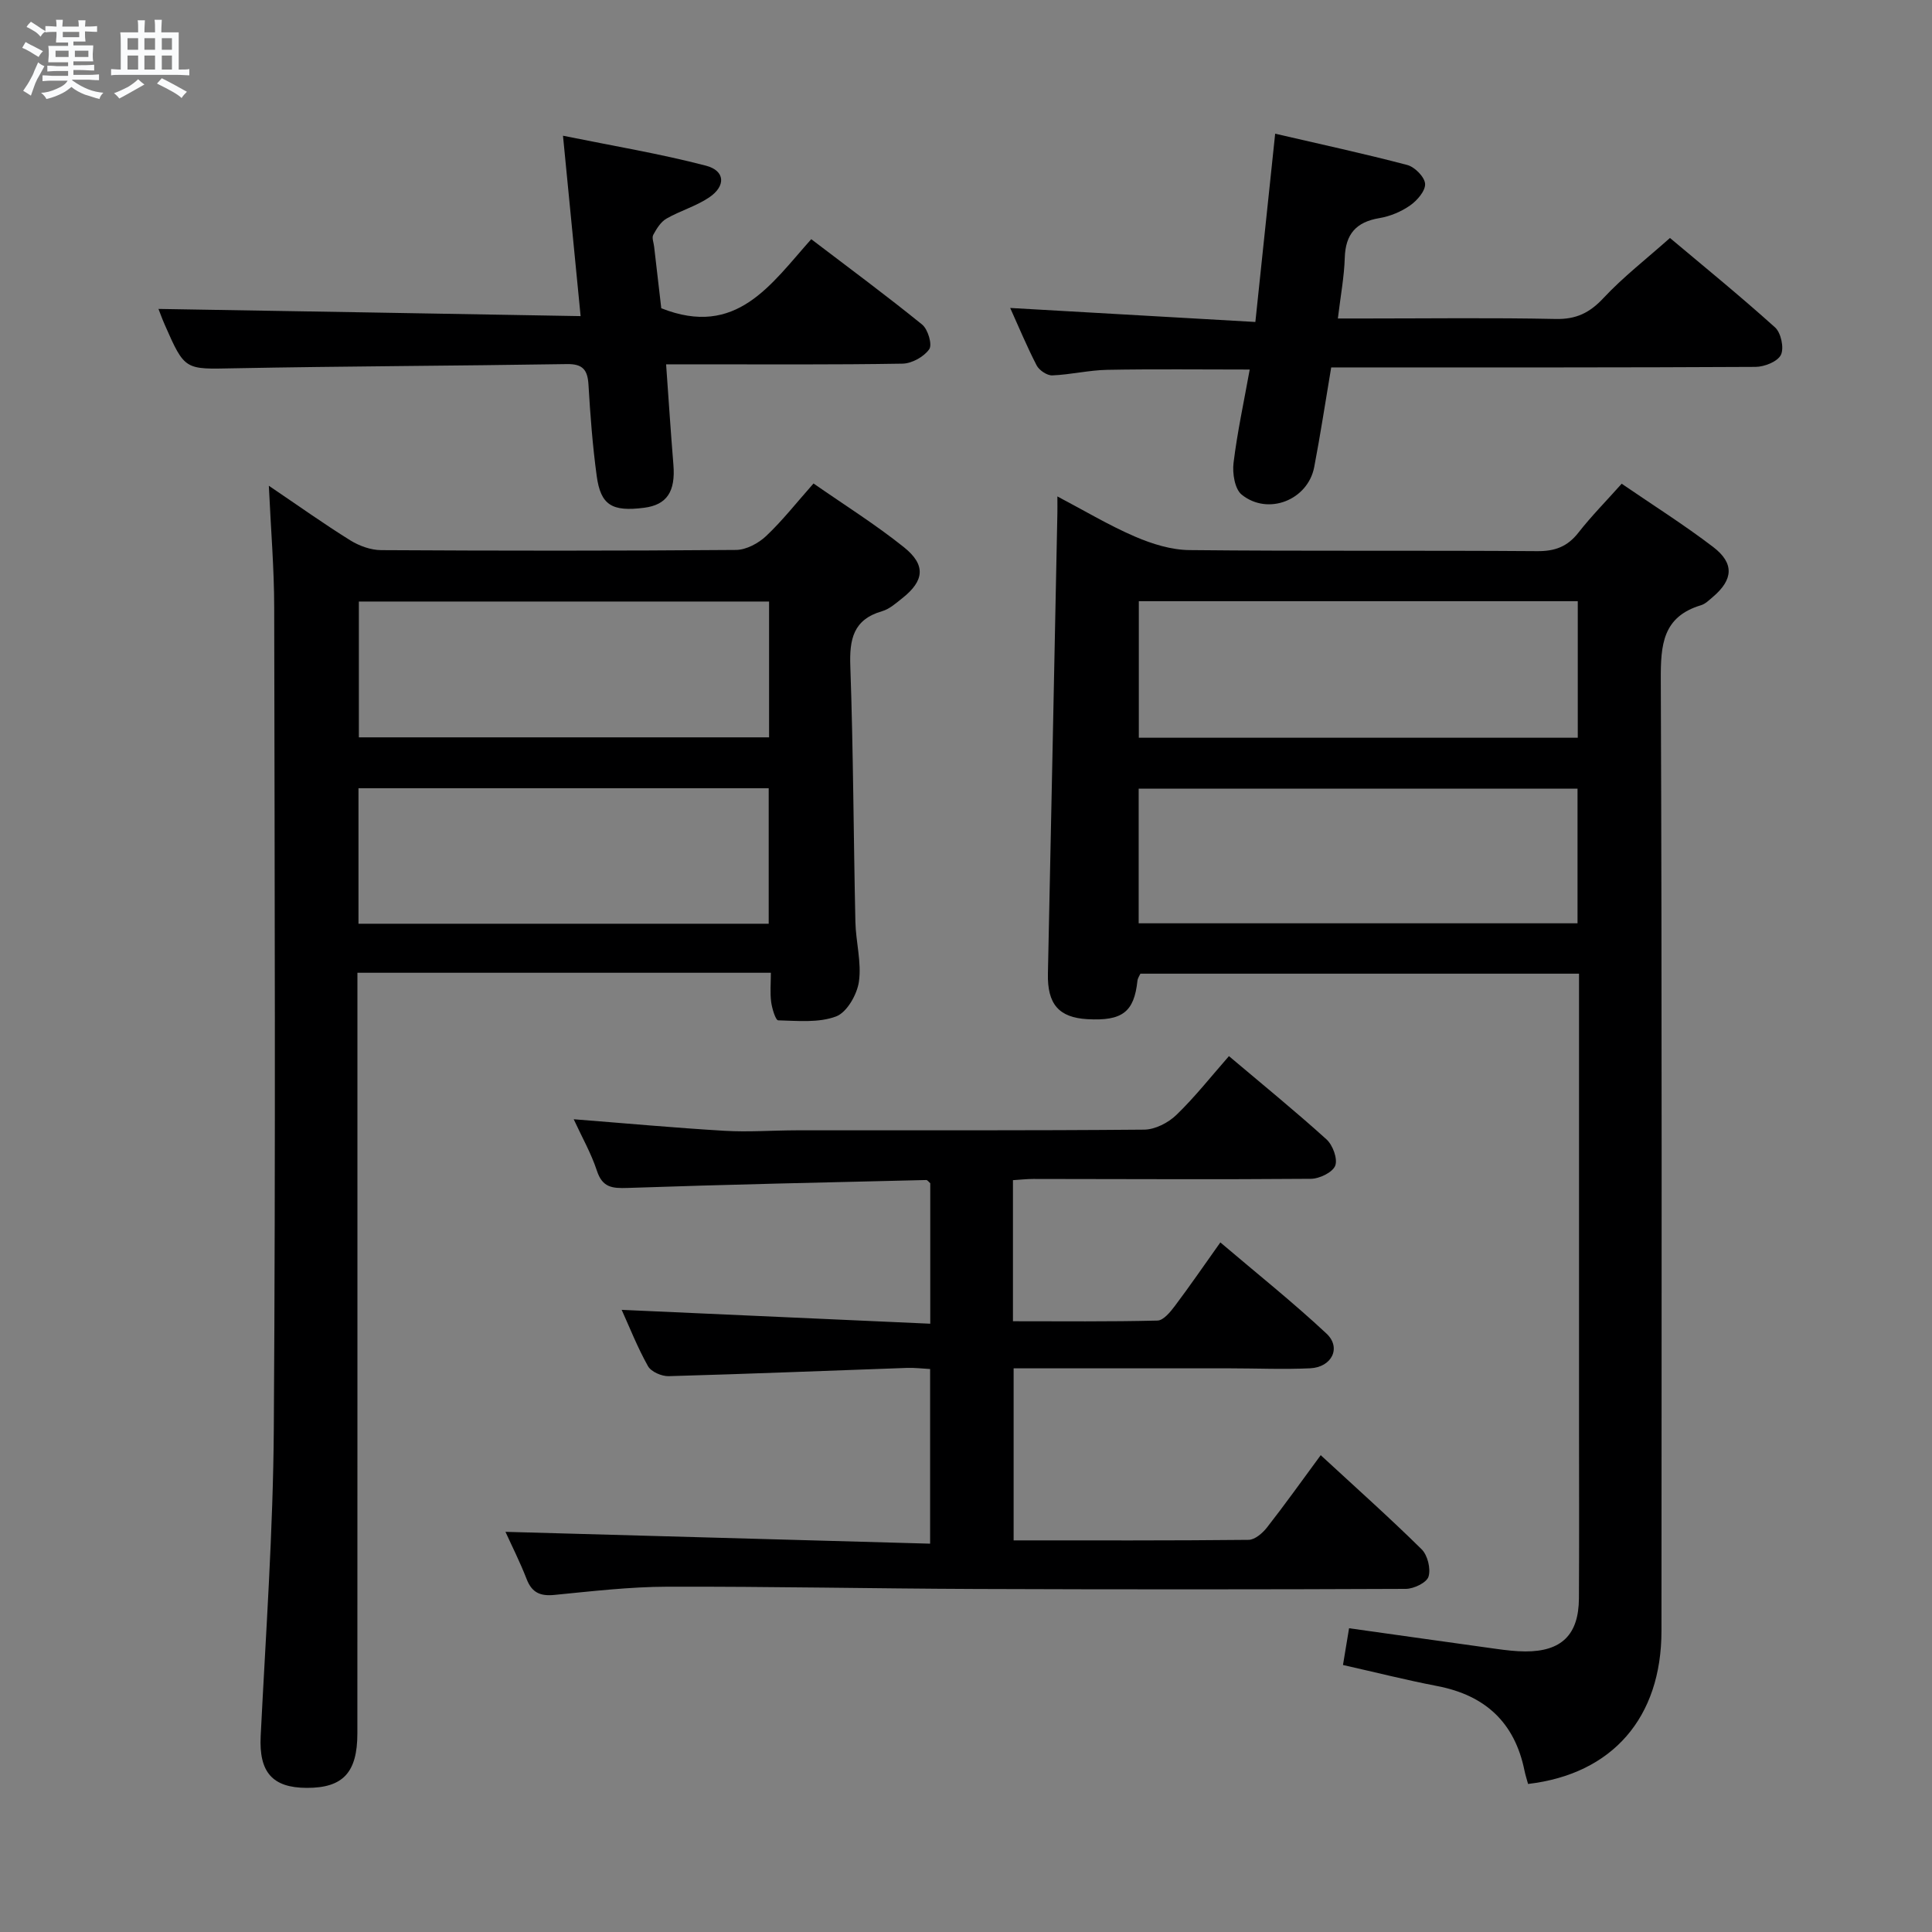 <svg enable-background="new 0 0 400 400" viewBox="0 0 400 400" xmlns="http://www.w3.org/2000/svg"><rect x="0" y="0" width="400" height="400" fill="#808080" stroke="none"/><path d="m6.8 9.5c.6.3 1.3.7 2.1 1.1-.4.4-.7.8-.9 1.2-.7-.4-1.3-.8-1.8-1.1s-1.1-.6-1.6-.8c.2-.4.5-.8.7-1.2.4.2.8.5 1.5.8zm.9 6.9c-.3.6-.5 1.1-.7 1.7s-.4 1.1-.6 1.7c-.6-.4-1.1-.7-1.6-1 .7-1 1.2-1.8 1.5-2.4.3-.5.6-1.1.8-1.7.3-.6.5-1.2.8-1.8.3.3.8.6 1.3.8-.7 1.3-1.2 2.2-1.5 2.7zm.1-11c.4.3 1 .7 1.7 1.1-.5.2-.8.6-1.1 1.1-.5-.6-1-1-1.4-1.2s-.9-.6-1.5-.8c.2-.4.5-.7.9-1.1.5.3.9.6 1.4.9zm10.5 13.1c1 .4 2 .6 3.1.7-.4.4-.7.8-.8 1.3-.9-.2-1.9-.6-3-.9-1-.4-2-.9-2.8-1.6-.5.4-1.1.9-1.9 1.3s-1.9.9-3.3 1.2c-.1-.3-.5-.8-1.1-1.3 1 0 2.1-.3 3.2-.8 1.2-.5 1.9-1 2.3-1.7h-3.2c-.4 0-1 0-2 .1v-1.2c1 0 1.7.1 2 .1h3.3v-1h-2.3c-.2 0-.9 0-2 .1v-1.2c1.2 0 1.9.1 2 .1h2.3v-.8h-4.1c0-.7.1-1.2.1-1.6 0-.5 0-1.1-.1-1.8h4.1v-.7h-2.5c0-.6.1-1.1.1-1.6v-.6h-.5c-.4 0-1 0-1.8.1v-1.3c1.2 0 1.9.1 2.1.1h.2c0-.3 0-.8-.1-1.4h1.4c0 .6-.1 1-.1 1.4h3.4c0-.4 0-.8-.1-1.3h1.5c0 .4-.1.9-.1 1.3.7 0 1.5 0 2.5-.1v1.2c-1 0-1.8-.1-2.5-.1v.6c0 .3 0 .8.1 1.5h-2.5v.8h4.1c0 .7-.1 1.3-.1 1.8s0 1 .1 1.5h-4.1v.8h1.4c.8 0 1.8 0 2.9-.1v1.2c-1 0-1.9-.1-2.8-.1h-1.5v1h3.2c.3 0 1 0 2.1-.1v1.2c-1.1 0-1.8-.1-2.1-.1h-3.4l-.1.1c1.4 1 2.4 1.5 3.4 1.9zm-4.1-6.7v-1.3h-2.7v1.3zm2.2-4.1v-1.1h-3.4v1.1zm1.9 4.1v-1.3h-2.8v1.3z" fill="#fafbfc"/><path d="m37 6.7v2.3 5.4c1 0 1.8 0 2.2-.1v1.3c-.6 0-1.5-.1-2.5-.1h-11.9c-.7 0-1.3 0-1.8.1v-1.3c.5 0 1.1.1 2 .1v-5.2c0-1 0-1.8-.1-2.5h3.7c0-1.3 0-2.1-.1-2.5h1.5c0 .4-.1 1.3-.1 2.5h2.2c0-1.2 0-2.1-.1-2.6h1.5c0 .4-.1 1.3-.1 2.6zm-12.3 13.7c-.3-.4-.7-.8-1.1-1.1 1.1-.4 2.1-.9 2.9-1.3.8-.5 1.5-1 2.1-1.6.4.4.9.8 1.3 1.1-2.5 1.4-4.2 2.4-5.2 2.9zm3.9-10.1v-2.4h-2.2v2.4zm0 4.1v-2.9h-2.2v2.9zm3.5-4.1v-2.4h-2.2v2.4zm0 4.1v-2.9h-2.2v2.9zm.4 2.9 1-1.1c.6.3 1.4.7 2.5 1.3s2 1.1 2.7 1.5c-.4.4-.8.8-1.1 1.3-.8-.8-2.5-1.7-5.1-3zm3.1-7v-2.4h-2.1v2.4zm0 4.1v-2.9h-2.1v2.9z" fill="#fafbfc"/><g fill="#000001"><path d="m335.75 100.15c6.45 4.42 12.91 8.49 18.96 13.11 4.4 3.37 4.13 6.76-.08 10.33-.76.64-1.54 1.44-2.44 1.71-7.97 2.39-8.37 8.21-8.34 15.4.26 65.66.16 131.32.14 196.98-.01 17.94-10.15 29.62-27.62 31.67-.24-.9-.55-1.82-.74-2.76-2.02-9.95-8.11-15.59-18.02-17.5-6.48-1.25-12.89-2.87-19.56-4.37.42-2.56.82-4.95 1.26-7.61 10.28 1.44 20.4 2.88 30.53 4.28 1.97.27 3.97.51 5.96.52 7.5.02 11.05-3.45 11.1-10.97.07-11.83.02-23.66.02-35.5 0-29.33 0-58.66 0-87.99 0-1.82 0-3.64 0-5.86-30.37 0-60.45 0-90.81 0-.15.34-.56.91-.62 1.51-.69 6.43-3.14 8.31-10.34 7.91-5.96-.33-8.33-3.15-8.19-9.43.68-31.78 1.31-63.57 1.96-95.35.02-.83 0-1.66 0-3.45 5.68 2.99 10.73 6.02 16.08 8.32 3.53 1.52 7.5 2.76 11.28 2.79 24 .25 48 .04 71.99.22 3.7.03 6.27-.95 8.53-3.84 2.67-3.41 5.71-6.49 8.95-10.12zm-99.97 24.32v28.27h90.88c0-9.5 0-18.74 0-28.27-30.34 0-60.42 0-90.88 0zm-.03 66.69h90.86c0-9.52 0-18.6 0-27.88-30.39 0-60.46 0-90.86 0z"/><path d="m74 201.4v6.53c0 50.32.01 100.64-.01 150.95 0 8.11-2.99 11.3-10.46 11.28-7.2-.01-9.93-3.32-9.56-10.72 1.06-21.24 2.58-42.49 2.72-63.74.38-56.65.17-113.3.08-169.95-.01-8.07-.69-16.13-1.11-25.18 6.18 4.18 11.41 7.91 16.86 11.3 1.85 1.15 4.24 2.02 6.39 2.03 24.49.14 48.99.16 73.48-.04 2.12-.02 4.65-1.38 6.25-2.9 3.37-3.18 6.25-6.87 9.79-10.86 6.35 4.42 12.8 8.46 18.7 13.18 4.62 3.69 4.24 6.97-.32 10.57-1.3 1.03-2.65 2.25-4.18 2.69-5.99 1.73-6.78 5.82-6.58 11.41.62 17.63.66 35.27 1.05 52.91.09 4.14 1.3 8.37.73 12.38-.38 2.66-2.48 6.35-4.72 7.2-3.61 1.36-7.96.91-11.99.81-.54-.01-1.28-2.44-1.46-3.81-.25-1.91-.06-3.88-.06-6.04-28.81 0-56.89 0-85.6 0zm85.23-76.86c-28.55 0-56.74 0-84.93 0v28.12h84.93c0-9.57 0-18.81 0-28.12zm-85.01 38.66v28.05h84.93c0-9.54 0-18.73 0-28.05-28.41 0-56.38 0-84.93 0z"/><path d="m273.44 301.28c7.31 6.75 14.27 12.95 20.89 19.48 1.24 1.22 1.93 4.03 1.43 5.66-.38 1.25-3.04 2.53-4.7 2.54-29.66.13-59.32.13-88.98.02-21.31-.08-42.62-.53-63.93-.47-7.79.02-15.59.94-23.36 1.7-2.93.29-4.67-.46-5.76-3.29-1.37-3.53-3.09-6.93-4.38-9.77 29.22.81 58.37 1.62 87.92 2.45 0-12.56 0-24.13 0-36.16-1.59-.08-3.2-.29-4.8-.23-16.44.58-32.88 1.25-49.33 1.71-1.45.04-3.63-.91-4.28-2.07-2.18-3.88-3.82-8.07-5.45-11.66 21.21.95 42.36 1.91 63.89 2.87 0-10.34 0-19.74 0-29.09-.33-.27-.58-.66-.83-.66-20.61.49-41.23.93-61.83 1.64-3.22.11-5.22-.09-6.36-3.57-1.18-3.59-3.09-6.94-4.8-10.65 10.62.83 20.92 1.78 31.23 2.39 4.95.29 9.93-.09 14.9-.1 24-.02 47.99.07 71.98-.14 2.26-.02 4.97-1.41 6.65-3.03 3.82-3.68 7.12-7.88 10.9-12.19 6.89 5.82 13.7 11.36 20.2 17.24 1.3 1.18 2.35 4.04 1.8 5.45-.55 1.39-3.27 2.7-5.05 2.71-19.16.16-38.32.04-57.48.03-1.3 0-2.59.15-4.19.25v29.21c10.07 0 20 .11 29.92-.14 1.24-.03 2.66-1.77 3.6-3.02 3.09-4.11 6.01-8.36 9.42-13.16 7.5 6.38 14.99 12.35 21.97 18.87 3.13 2.92 1.11 6.98-3.38 7.19-5.48.26-10.99.01-16.49.01-14.82-.01-29.64 0-44.9 0v35.62c16.36 0 32.5.06 48.64-.11 1.3-.01 2.89-1.38 3.8-2.54 3.68-4.7 7.15-9.57 11.14-14.99z"/><path d="m275.61 76.07c-1.23 7.29-2.24 13.99-3.52 20.65-1.32 6.81-9.55 10.09-15.01 5.69-1.44-1.16-1.95-4.42-1.69-6.56.78-6.39 2.16-12.71 3.35-19.34-10.02 0-19.77-.12-29.51.06-3.8.07-7.57 1-11.37 1.15-1.08.04-2.7-1.05-3.23-2.06-2.05-3.96-3.76-8.1-5.48-11.9 16.81.96 33.48 1.91 50.76 2.9 1.41-13.42 2.72-25.89 4.1-38.98 9.42 2.19 18.44 4.13 27.35 6.48 1.55.41 3.59 2.47 3.69 3.89.1 1.45-1.63 3.45-3.08 4.47-1.85 1.3-4.16 2.27-6.4 2.64-4.82.81-7 3.32-7.15 8.21-.12 3.95-.87 7.89-1.43 12.57h5.63c13.16 0 26.32-.18 39.47.1 4.23.09 7.02-1.26 9.88-4.32 4.07-4.36 8.85-8.06 13.78-12.45 6.67 5.61 14.38 11.88 21.76 18.52 1.23 1.11 1.9 4.26 1.21 5.68-.68 1.39-3.41 2.48-5.25 2.49-27.32.15-54.63.11-81.95.11-1.82 0-3.64 0-5.91 0z"/><path d="m120.21 65.45c-1.24-12.75-2.37-24.28-3.65-37.35 10.43 2.12 20.12 3.73 29.59 6.2 4 1.04 4.17 4.21.68 6.57-2.71 1.83-6.01 2.76-8.86 4.4-1.18.68-2.04 2.1-2.72 3.35-.33.61.09 1.62.18 2.45.53 4.56 1.06 9.12 1.48 12.75 15.56 6.17 22.66-4.91 31.05-14.3 7.82 5.96 15.53 11.65 22.96 17.68 1.2.97 2.14 4.15 1.47 5.1-1.09 1.56-3.58 2.95-5.51 2.99-14.32.24-28.65.14-42.98.14-1.8 0-3.6 0-5.99 0 .52 7.29.96 14.04 1.51 20.78.46 5.57-1.35 8.32-6.08 8.92-6.63.85-8.98-.54-9.8-6.6-.85-6.25-1.33-12.56-1.7-18.86-.18-3.09-1.17-4.35-4.48-4.29-22.97.37-45.95.43-68.92.87-10.16.2-10.16.49-14.34-9.04-.58-1.32-1.06-2.68-1.29-3.25 28.88.47 57.74.97 87.4 1.49z"/></g></svg>